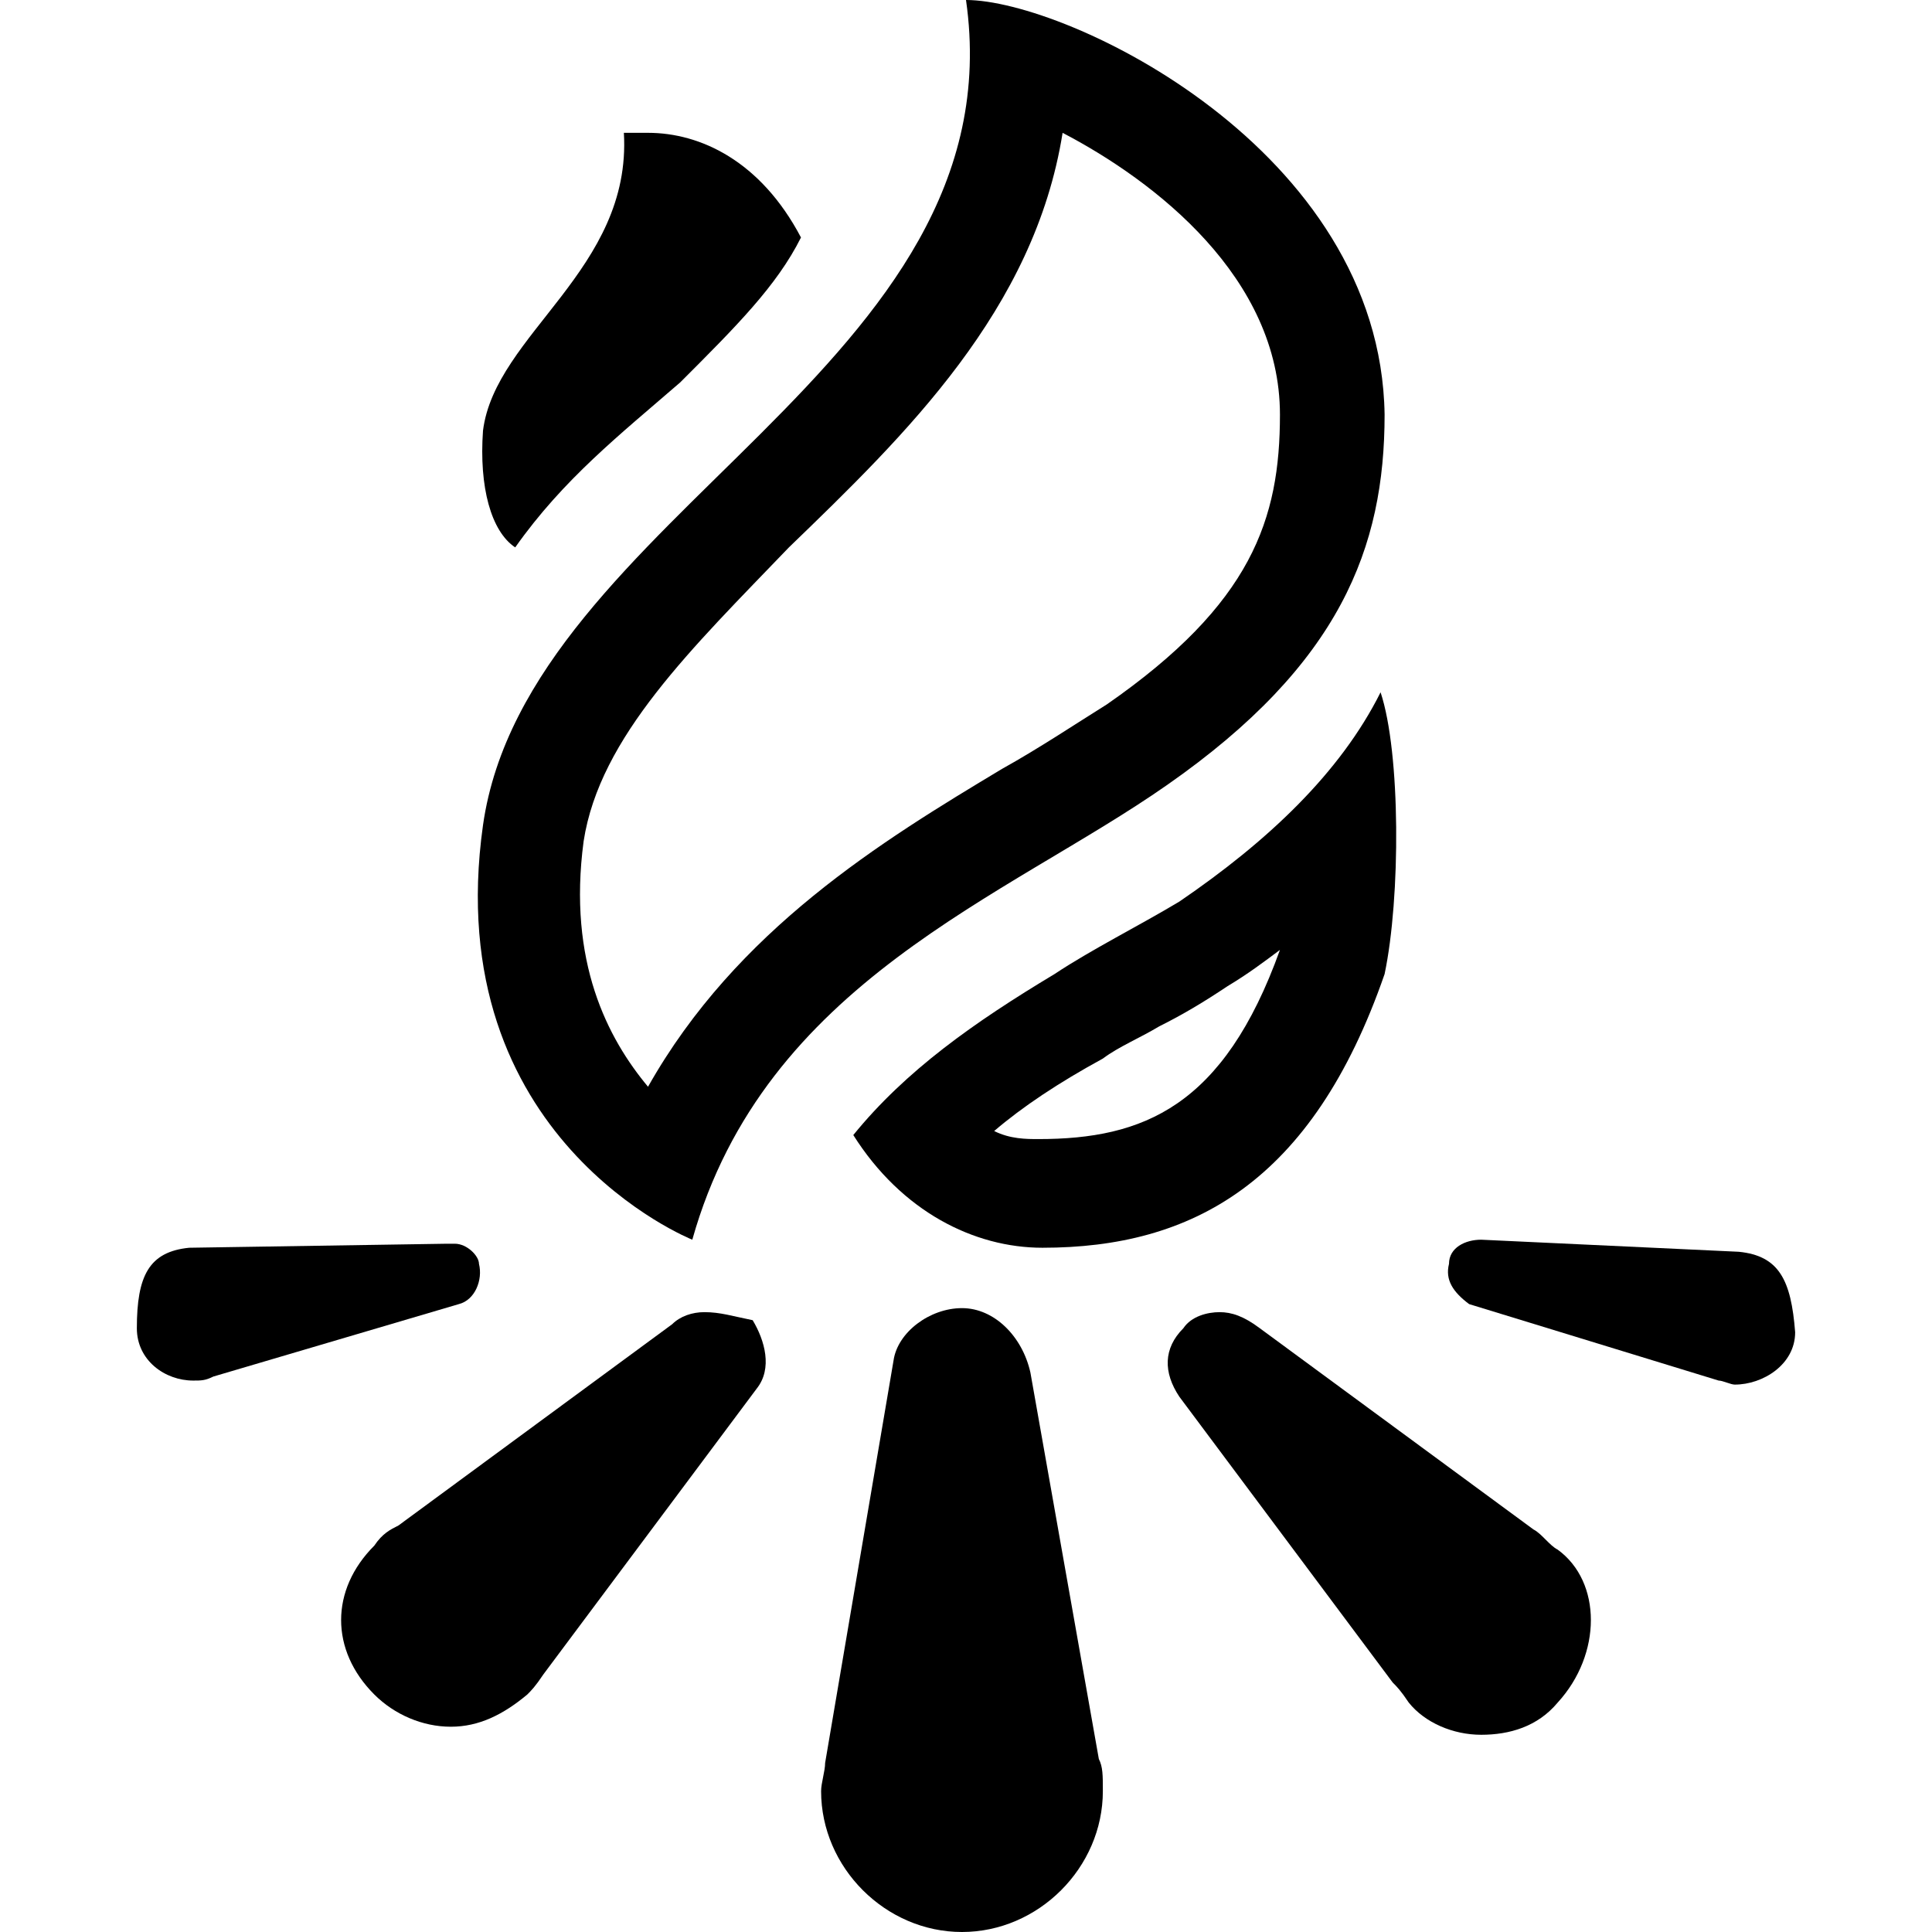 <svg enable-background="new 0 0 48 48" viewBox="0 0 48 48" xmlns="http://www.w3.org/2000/svg"><path d="m23.9 46.8c-1.2 0-2.2-1-2.2-2.2v-.1c0-.1.1-.3.1-.5l1.7-9.9c0-.1.2-.3.4-.3s.4.2.4.5l1.7 9.8.1.2v.3c0 1.1-1 2.2-2.2 2.2z"/><path d="m23.9 38.9.9 5.2.1.4c0 .5-.4 1-1 1-.5 0-.9-.4-1-.8 0-.1.1-.3.1-.6zm0-6.4c-.8 0-1.6.6-1.7 1.3l-1.7 10c0 .2-.1.5-.1.7 0 1.9 1.6 3.5 3.5 3.5s3.5-1.6 3.5-3.5c0-.4 0-.6-.1-.8l-1.7-9.6c-.2-.9-.9-1.6-1.7-1.6z"/><path d="m36.7 41.8c-.3 0-.6-.1-.8-.3-.2-.3-.3-.4-.4-.5l-5.2-7c0-.1-.1-.1-.1-.1.1 0 .2 0 .2.1l6.9 5.1c.1.1.3.3.5.4.2.2.3.4.3.6 0 .5-.1 1-.5 1.3-.2.3-.6.4-.9.4z"/><path d="m36 39.5.5.4.1.1.3.3c0 .1 0 .1-.1.2 0 0 0 0-.1 0-.1-.2-.2-.3-.3-.4zm-5.7-6.9c-.3 0-.7.1-.9.4-.5.5-.5 1.1-.1 1.7l5.3 7.1c.1.1.2.2.4.5.4.5 1.1.8 1.8.8s1.4-.2 1.9-.8c1.1-1.2 1.1-3 0-3.8-.2-.1-.4-.4-.6-.5l-6.8-5c-.4-.3-.7-.4-1-.4z"/><path d="m36.8 30.8c-.4 0-.8.2-.8.6-.1.4.1.7.5 1l6.2 1.9c.1 0 .3.1.4.1.7 0 1.5-.5 1.5-1.3-.1-1.3-.4-1.9-1.4-2z"/><path d="m11.3 30.9c-.1 0-.1 0-.2 0l-6.4.1c-1 .1-1.3.7-1.3 2 0 .8.7 1.3 1.4 1.3.2 0 .3 0 .5-.1l6.1-1.8c.4-.1.6-.6.5-1 0-.2-.3-.5-.6-.5z"/><path d="m11.1 41.7c-.3 0-.7-.2-1-.4-.6-.6-.6-1.4 0-2 .2-.2.2-.2.3-.2h.1l7-5.2.1-.1v.1l-5.4 7.1v.1c0 .1 0 .1-.1.2-.3.2-.7.4-1 .4z"/><path d="m11.6 39.7-.3.5-.1.2v.1s-.1 0-.1-.1c0 0-.1-.1-.1-.1s0-.1.1-.1c0 0 .1-.1.1-.1h.1l.2-.1zm5.9-7.1c-.3 0-.6.1-.8.3l-6.8 5c-.2.1-.4.2-.6.5-1.1 1.1-1.1 2.6 0 3.7.5.5 1.2.8 1.9.8s1.3-.3 1.9-.8c.1-.1.2-.2.4-.5l5.3-7.1c.4-.5.2-1.2-.1-1.7-.5-.1-.8-.2-1.2-.2z"/><path d="m26.4 3.3c2.3 1.2 5.4 3.6 5.4 7 0 2.6-.7 4.7-4.3 7.2-.8.5-1.7 1.1-2.6 1.6-3 1.8-6.6 4-8.8 7.9-1-1.2-2-3.1-1.6-6.1.4-2.6 2.7-4.8 5.1-7.3 2.9-2.8 6.1-5.9 6.8-10.3m-2.4-3.3c1.3 9.1-10.9 12.8-12 20.5-1.1 7.8 5.2 10.3 5.2 10.3 1.8-6.4 7.8-8.5 11.8-11.3 4.3-3 5.4-5.9 5.4-9.2-.1-6.6-7.9-10.3-10.4-10.3z"/><path d="m31.8 23.6c-1.4 3.9-3.4 4.7-6 4.7-.3 0-.7 0-1.1-.2.7-.6 1.6-1.2 2.7-1.8.4-.3.9-.5 1.4-.8.6-.3 1.1-.6 1.7-1 .5-.3.9-.6 1.3-.9m2.5-6.4c-1 2-2.8 3.7-5 5.2-1 .6-2.2 1.2-3.1 1.8-2 1.2-3.7 2.4-5 4 1.2 1.9 3 2.8 4.7 2.8 3.7 0 6.7-1.6 8.5-6.8.4-1.9.4-5.5-.1-7z"/><path d="m16.1 3.3c-.2 0-.4 0-.6 0 .2 3.4-3.2 5-3.5 7.4-.1 1.4.2 2.5.8 2.9 1.2-1.7 2.6-2.8 4.1-4.1 1.4-1.4 2.4-2.4 3-3.6-1-1.9-2.5-2.6-3.8-2.6z"/></svg>